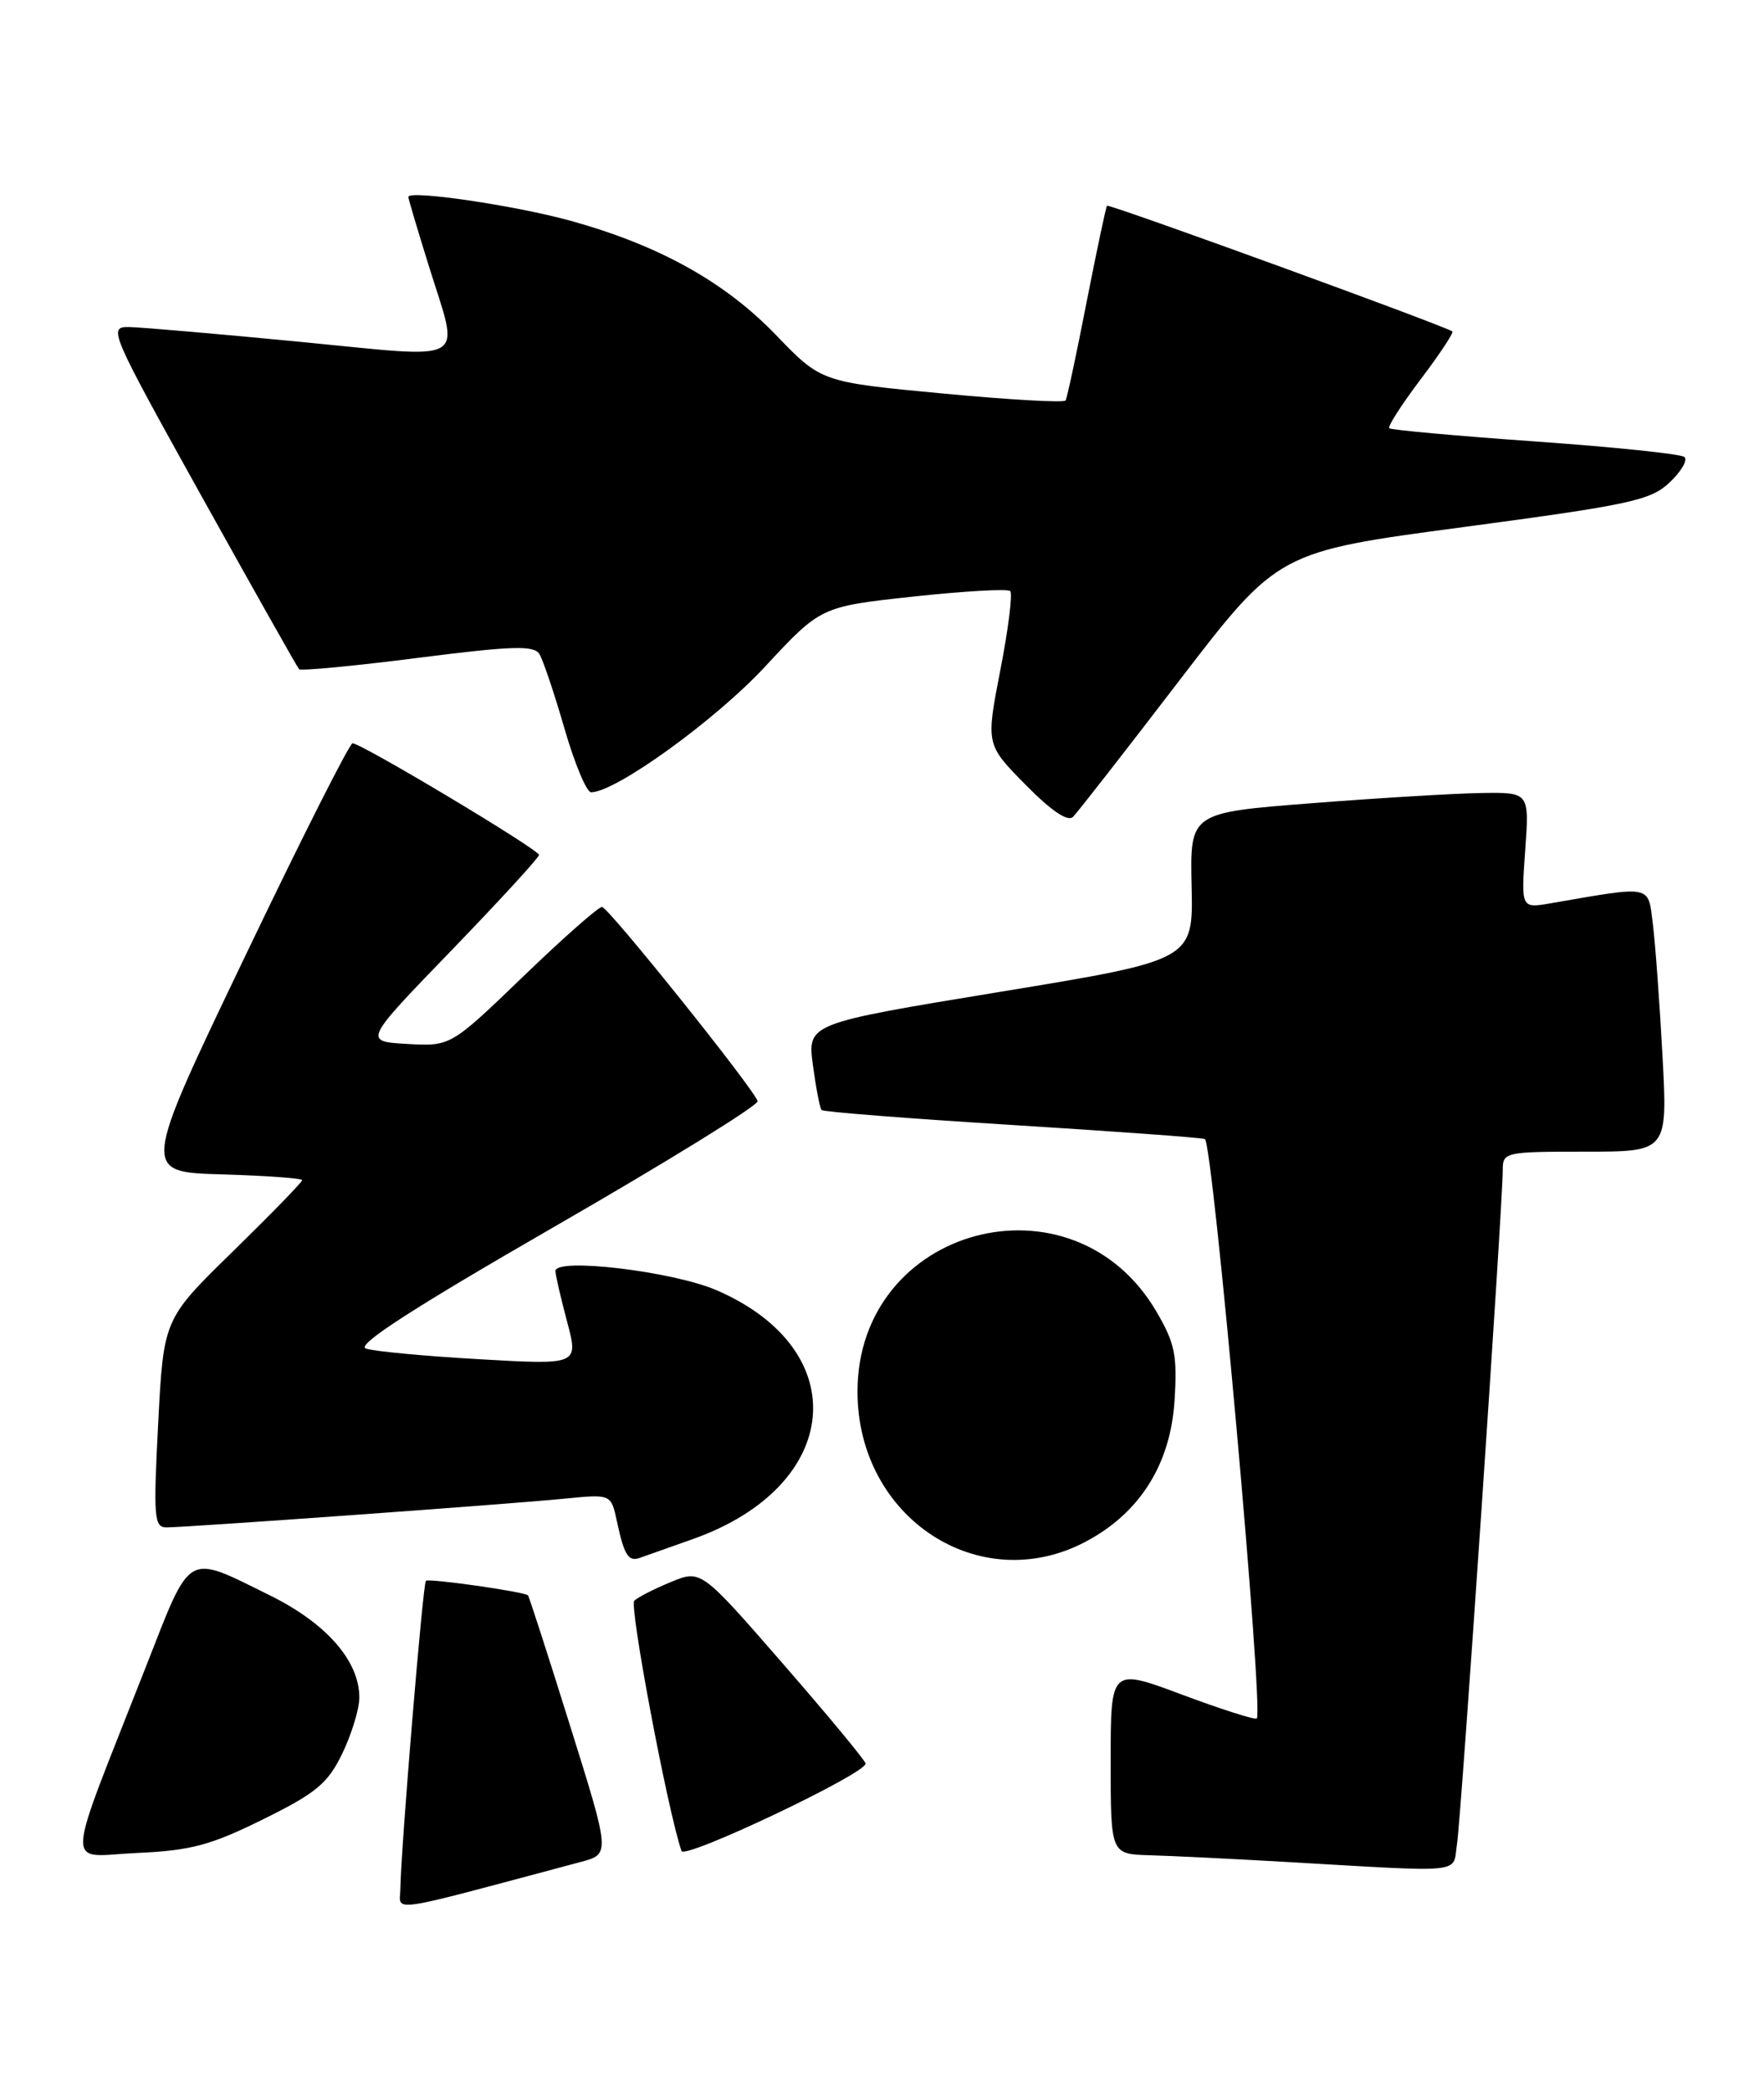 <?xml version="1.0" encoding="UTF-8" standalone="no"?>
<!DOCTYPE svg PUBLIC "-//W3C//DTD SVG 1.1//EN" "http://www.w3.org/Graphics/SVG/1.1/DTD/svg11.dtd" >
<svg xmlns="http://www.w3.org/2000/svg" xmlns:xlink="http://www.w3.org/1999/xlink" version="1.1" viewBox="0 0 216 256">
 <g >
 <path fill="currentColor"
d=" M 71.11 227.96 C 74.73 227.00 74.73 227.00 69.80 211.27 C 67.10 202.62 64.78 195.45 64.65 195.32 C 64.21 194.88 52.49 193.21 52.15 193.54 C 51.78 193.89 49.08 226.46 49.03 231.18 C 49.00 234.13 46.76 234.46 71.11 227.96 Z  M 178.41 225.75 C 178.93 222.43 184.02 147.34 184.01 143.25 C 184.00 141.06 184.29 141.00 194.10 141.00 C 204.20 141.00 204.20 141.00 203.57 129.25 C 203.22 122.79 202.69 115.53 202.39 113.13 C 201.78 108.29 202.44 108.42 189.88 110.59 C 186.25 111.22 186.25 111.22 186.76 104.11 C 187.27 97.00 187.27 97.00 181.38 97.09 C 178.15 97.14 168.80 97.70 160.60 98.34 C 145.71 99.50 145.71 99.50 145.91 108.52 C 146.11 117.55 146.11 117.55 122.48 121.43 C 98.86 125.31 98.86 125.31 99.54 130.41 C 99.92 133.21 100.39 135.68 100.60 135.90 C 100.81 136.13 111.22 136.94 123.74 137.72 C 136.26 138.50 146.96 139.27 147.53 139.45 C 148.50 139.75 154.77 209.62 153.89 210.40 C 153.68 210.59 149.56 209.28 144.75 207.48 C 136.00 204.21 136.00 204.21 136.00 215.61 C 136.00 227.00 136.00 227.00 140.75 227.14 C 143.36 227.21 150.90 227.58 157.50 227.96 C 179.81 229.24 177.84 229.45 178.41 225.75 Z  M 105.99 215.92 C 106.00 215.60 101.46 210.12 95.92 203.75 C 85.84 192.17 85.84 192.17 82.17 193.68 C 80.15 194.51 78.13 195.54 77.67 195.97 C 77.02 196.59 81.76 221.73 83.45 226.62 C 83.82 227.69 105.98 217.18 105.99 215.92 Z  M 32.22 222.74 C 38.75 219.51 40.13 218.36 41.92 214.67 C 43.06 212.30 44.00 209.23 44.00 207.83 C 44.00 203.33 39.95 198.72 33.00 195.30 C 22.70 190.22 23.46 189.78 17.89 204.00 C 7.73 229.90 7.86 227.26 16.78 226.86 C 23.40 226.56 25.78 225.92 32.22 222.74 Z  M 84.84 188.43 C 103.12 181.96 104.71 165.32 87.76 157.97 C 82.39 155.65 67.99 153.93 68.01 155.62 C 68.02 156.10 68.66 158.89 69.44 161.81 C 70.85 167.11 70.85 167.11 58.67 166.41 C 51.98 166.03 45.73 165.44 44.79 165.10 C 43.59 164.67 50.64 160.12 68.07 150.08 C 81.81 142.16 92.93 135.29 92.77 134.81 C 92.23 133.19 74.51 111.09 73.72 111.04 C 73.28 111.02 68.94 114.85 64.06 119.56 C 55.18 128.11 55.18 128.11 49.84 127.81 C 44.51 127.50 44.51 127.50 55.25 116.39 C 61.16 110.27 66.00 105.00 66.00 104.67 C 66.00 104.02 44.25 91.00 43.17 91.00 C 42.80 91.00 36.84 102.81 29.93 117.25 C 17.35 143.50 17.35 143.50 27.18 143.78 C 32.58 143.94 37.00 144.26 37.00 144.49 C 37.00 144.73 33.18 148.65 28.52 153.21 C 20.03 161.50 20.03 161.50 19.37 174.25 C 18.77 185.77 18.87 187.00 20.38 187.00 C 22.85 187.00 62.57 184.14 69.16 183.48 C 74.82 182.92 74.82 182.92 75.53 186.21 C 76.43 190.42 76.94 191.23 78.35 190.73 C 78.98 190.50 81.90 189.47 84.84 188.43 Z  M 132.94 188.75 C 139.57 185.24 143.32 179.29 143.82 171.50 C 144.17 165.92 143.88 164.47 141.59 160.56 C 131.34 143.08 105.00 150.15 105.00 170.38 C 105.00 185.82 119.93 195.63 132.94 188.75 Z  M 144.43 83.29 C 156.50 67.55 156.50 67.55 179.19 64.53 C 199.65 61.80 202.13 61.26 204.45 59.06 C 205.87 57.72 206.68 56.32 206.26 55.95 C 205.84 55.58 197.62 54.73 188.00 54.05 C 178.38 53.37 170.32 52.64 170.11 52.43 C 169.90 52.22 171.62 49.53 173.95 46.45 C 176.28 43.37 178.03 40.73 177.84 40.58 C 176.99 39.92 135.76 24.91 135.55 25.19 C 135.42 25.36 134.29 30.68 133.05 37.00 C 131.82 43.33 130.66 48.74 130.48 49.03 C 130.30 49.33 123.49 48.94 115.36 48.17 C 100.56 46.77 100.56 46.77 95.02 41.02 C 88.74 34.50 80.71 30.04 69.87 27.03 C 63.10 25.16 50.00 23.23 50.00 24.11 C 50.00 24.33 51.12 28.10 52.49 32.50 C 56.31 44.80 57.84 43.89 36.75 41.85 C 26.71 40.88 17.30 40.07 15.82 40.04 C 13.21 40.00 13.43 40.51 24.68 60.75 C 31.03 72.16 36.40 81.69 36.62 81.93 C 36.84 82.16 43.37 81.54 51.13 80.55 C 62.74 79.07 65.38 78.99 66.05 80.08 C 66.50 80.81 67.88 84.91 69.12 89.20 C 70.36 93.49 71.83 97.00 72.38 97.00 C 75.37 97.00 87.59 88.18 93.66 81.64 C 100.50 74.27 100.50 74.27 111.82 73.04 C 118.05 72.37 123.40 72.06 123.70 72.37 C 124.01 72.68 123.47 77.03 122.49 82.04 C 120.72 91.15 120.72 91.15 125.57 96.07 C 128.72 99.27 130.75 100.65 131.39 100.01 C 131.93 99.47 137.80 91.95 144.43 83.29 Z "/>
</g>
</svg>